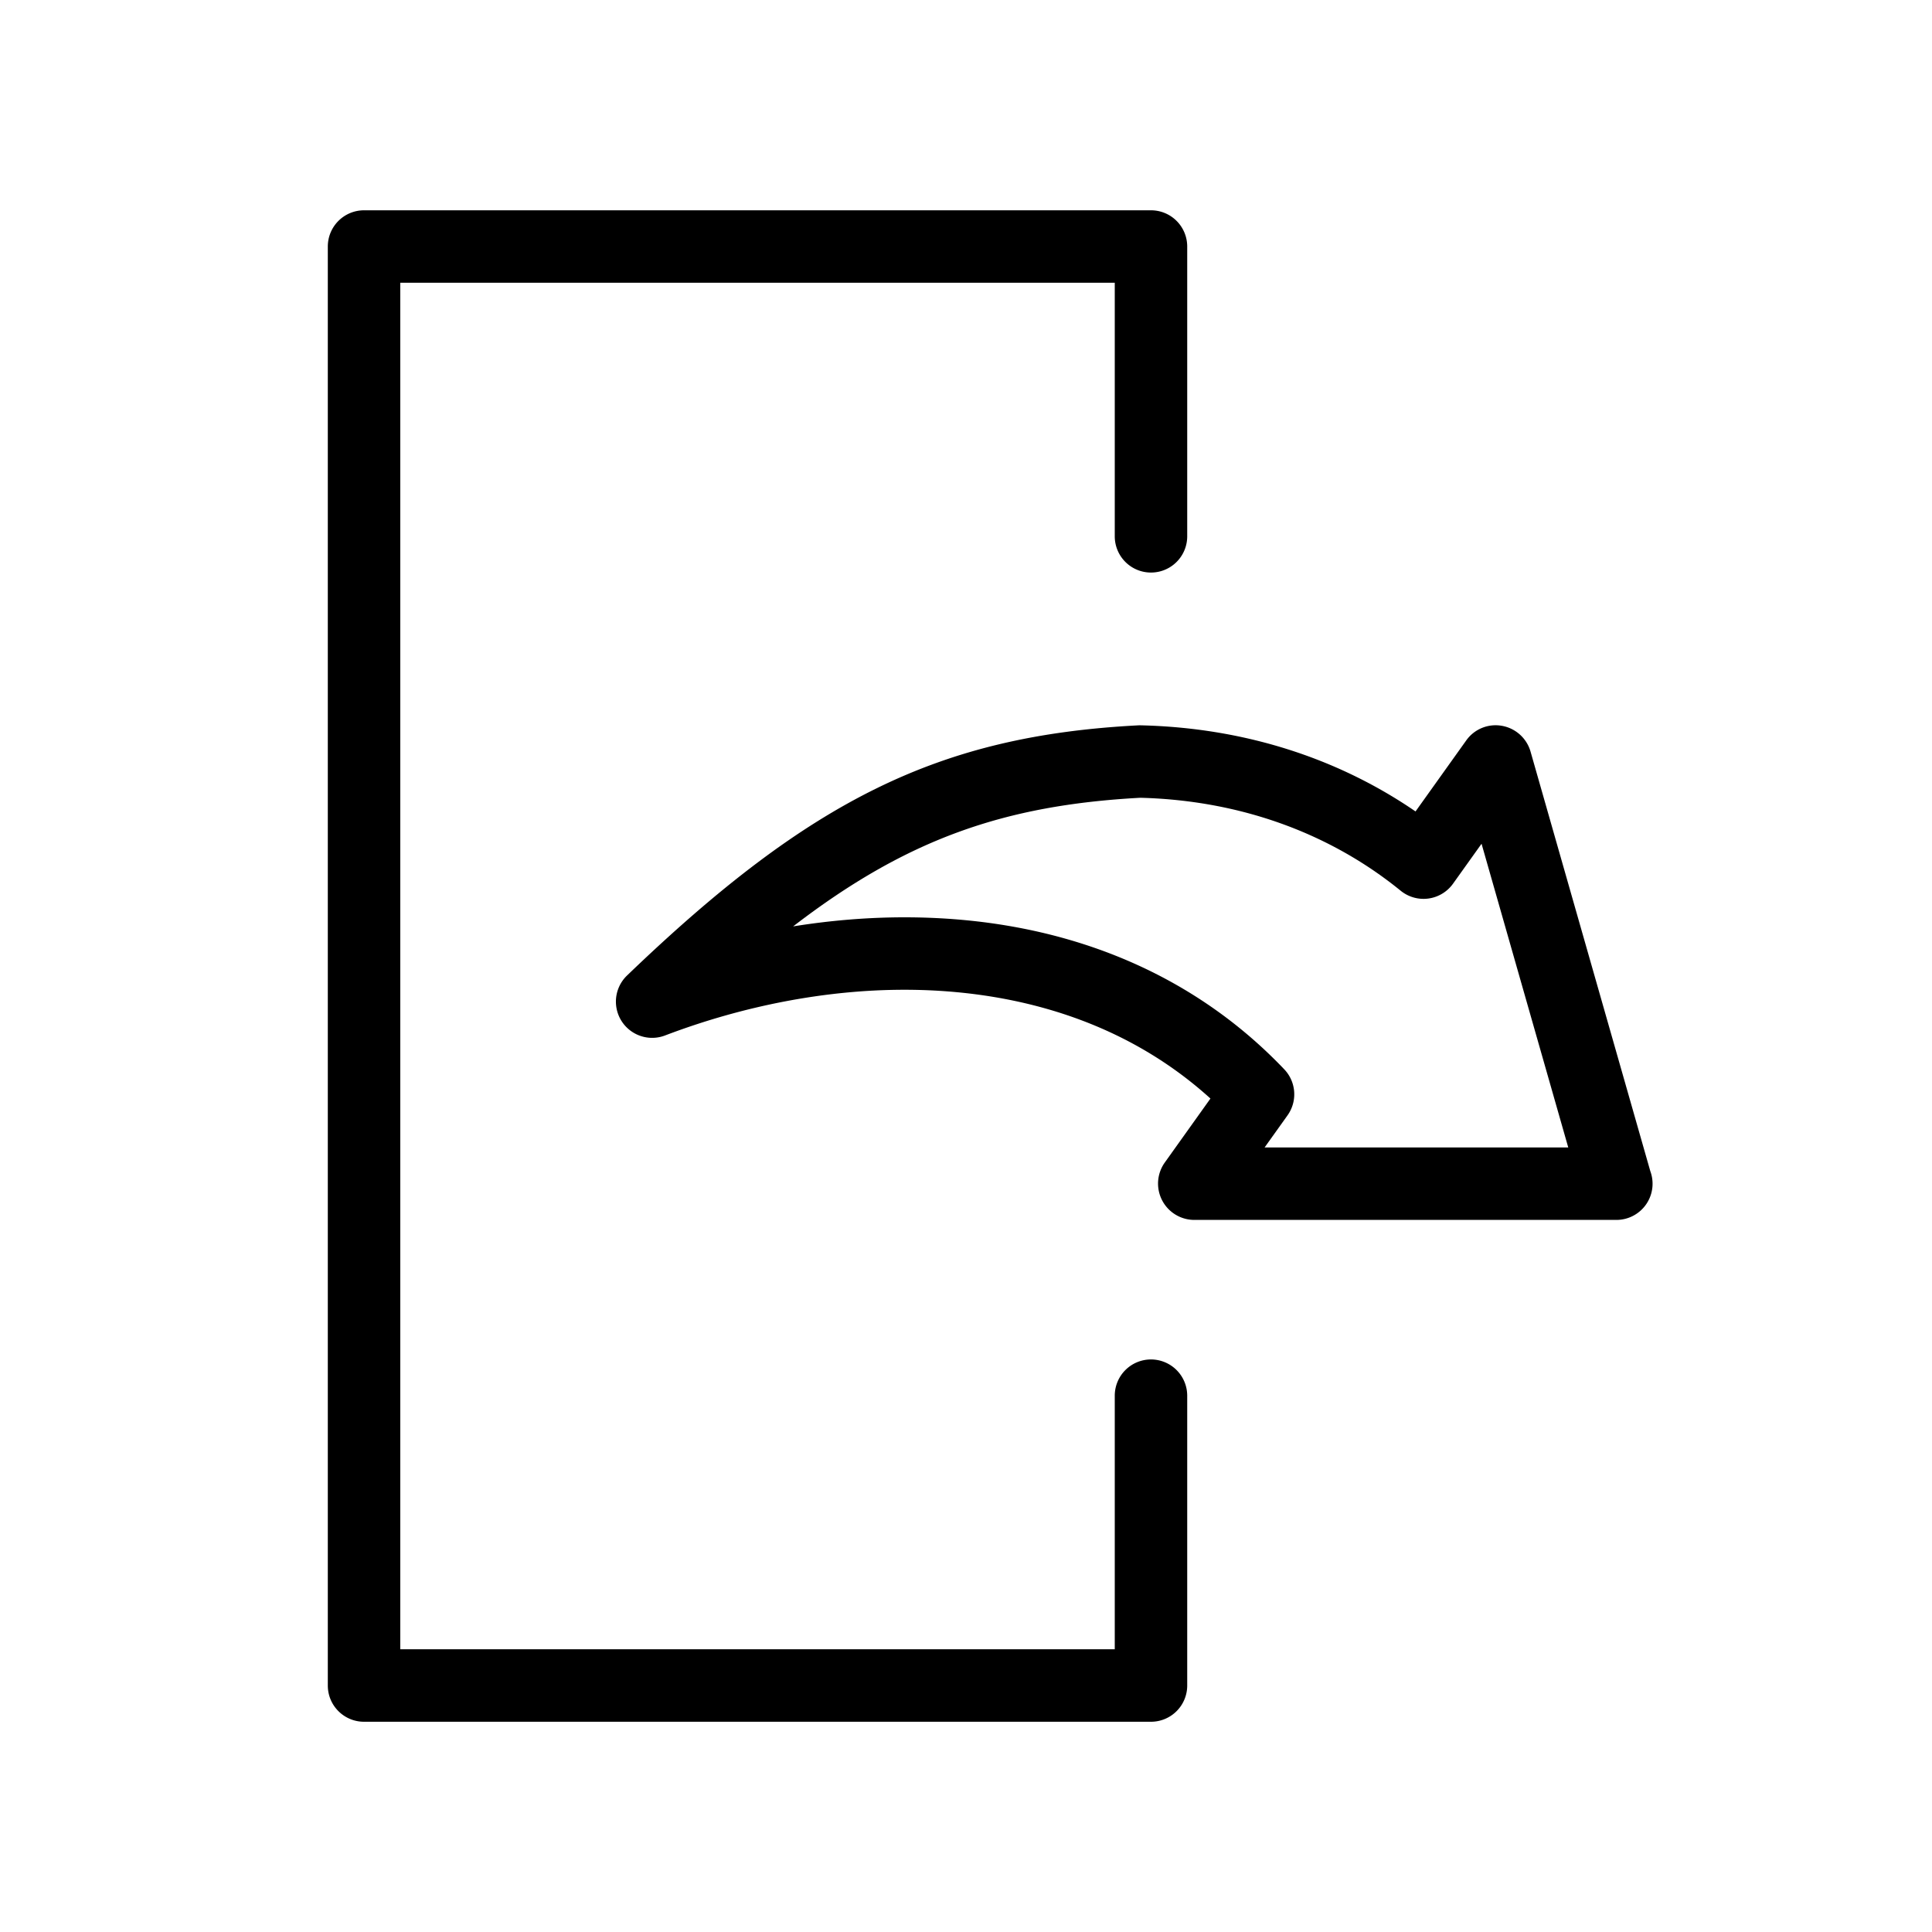 <svg xmlns="http://www.w3.org/2000/svg" width="40" height="40" viewBox="0 0 40 40"><path d="M23.83 28.146a.75.75 0 00-.75.75v5.25H8.287V5.854H23.08v5.25a.75.75 0 001.5 0v-6a.75.75 0 00-.75-.75H7.537a.75.75 0 00-.75.75v29.793c0 .415.336.75.75.75H23.83a.75.75 0 00.75-.75v-6a.751.751 0 00-.75-.751z"/><path d="M34.168 24.248l-2.48-8.688a.753.753 0 00-.594-.533.745.745 0 00-.738.304L29.307 16.8c-1.635-1.122-3.586-1.735-5.693-1.783-.02-.001-.037 0-.057.001-4.104.216-6.771 1.523-10.574 5.178a.75.75 0 00.787 1.242c1.627-.619 3.34-.946 4.955-.946 1.795 0 4.295.403 6.336 2.252l-.947 1.327a.752.752 0 00.611 1.186h8.738a.749.749 0 00.705-1.009zm-7.986-.491l.475-.665a.75.75 0 00-.068-.953c-1.961-2.059-4.68-3.147-7.863-3.147-.754 0-1.527.063-2.305.188 2.352-1.809 4.373-2.511 7.188-2.663 2.041.052 3.906.717 5.391 1.925a.75.75 0 001.084-.147l.59-.826 1.795 6.288h-6.287z"/></svg>